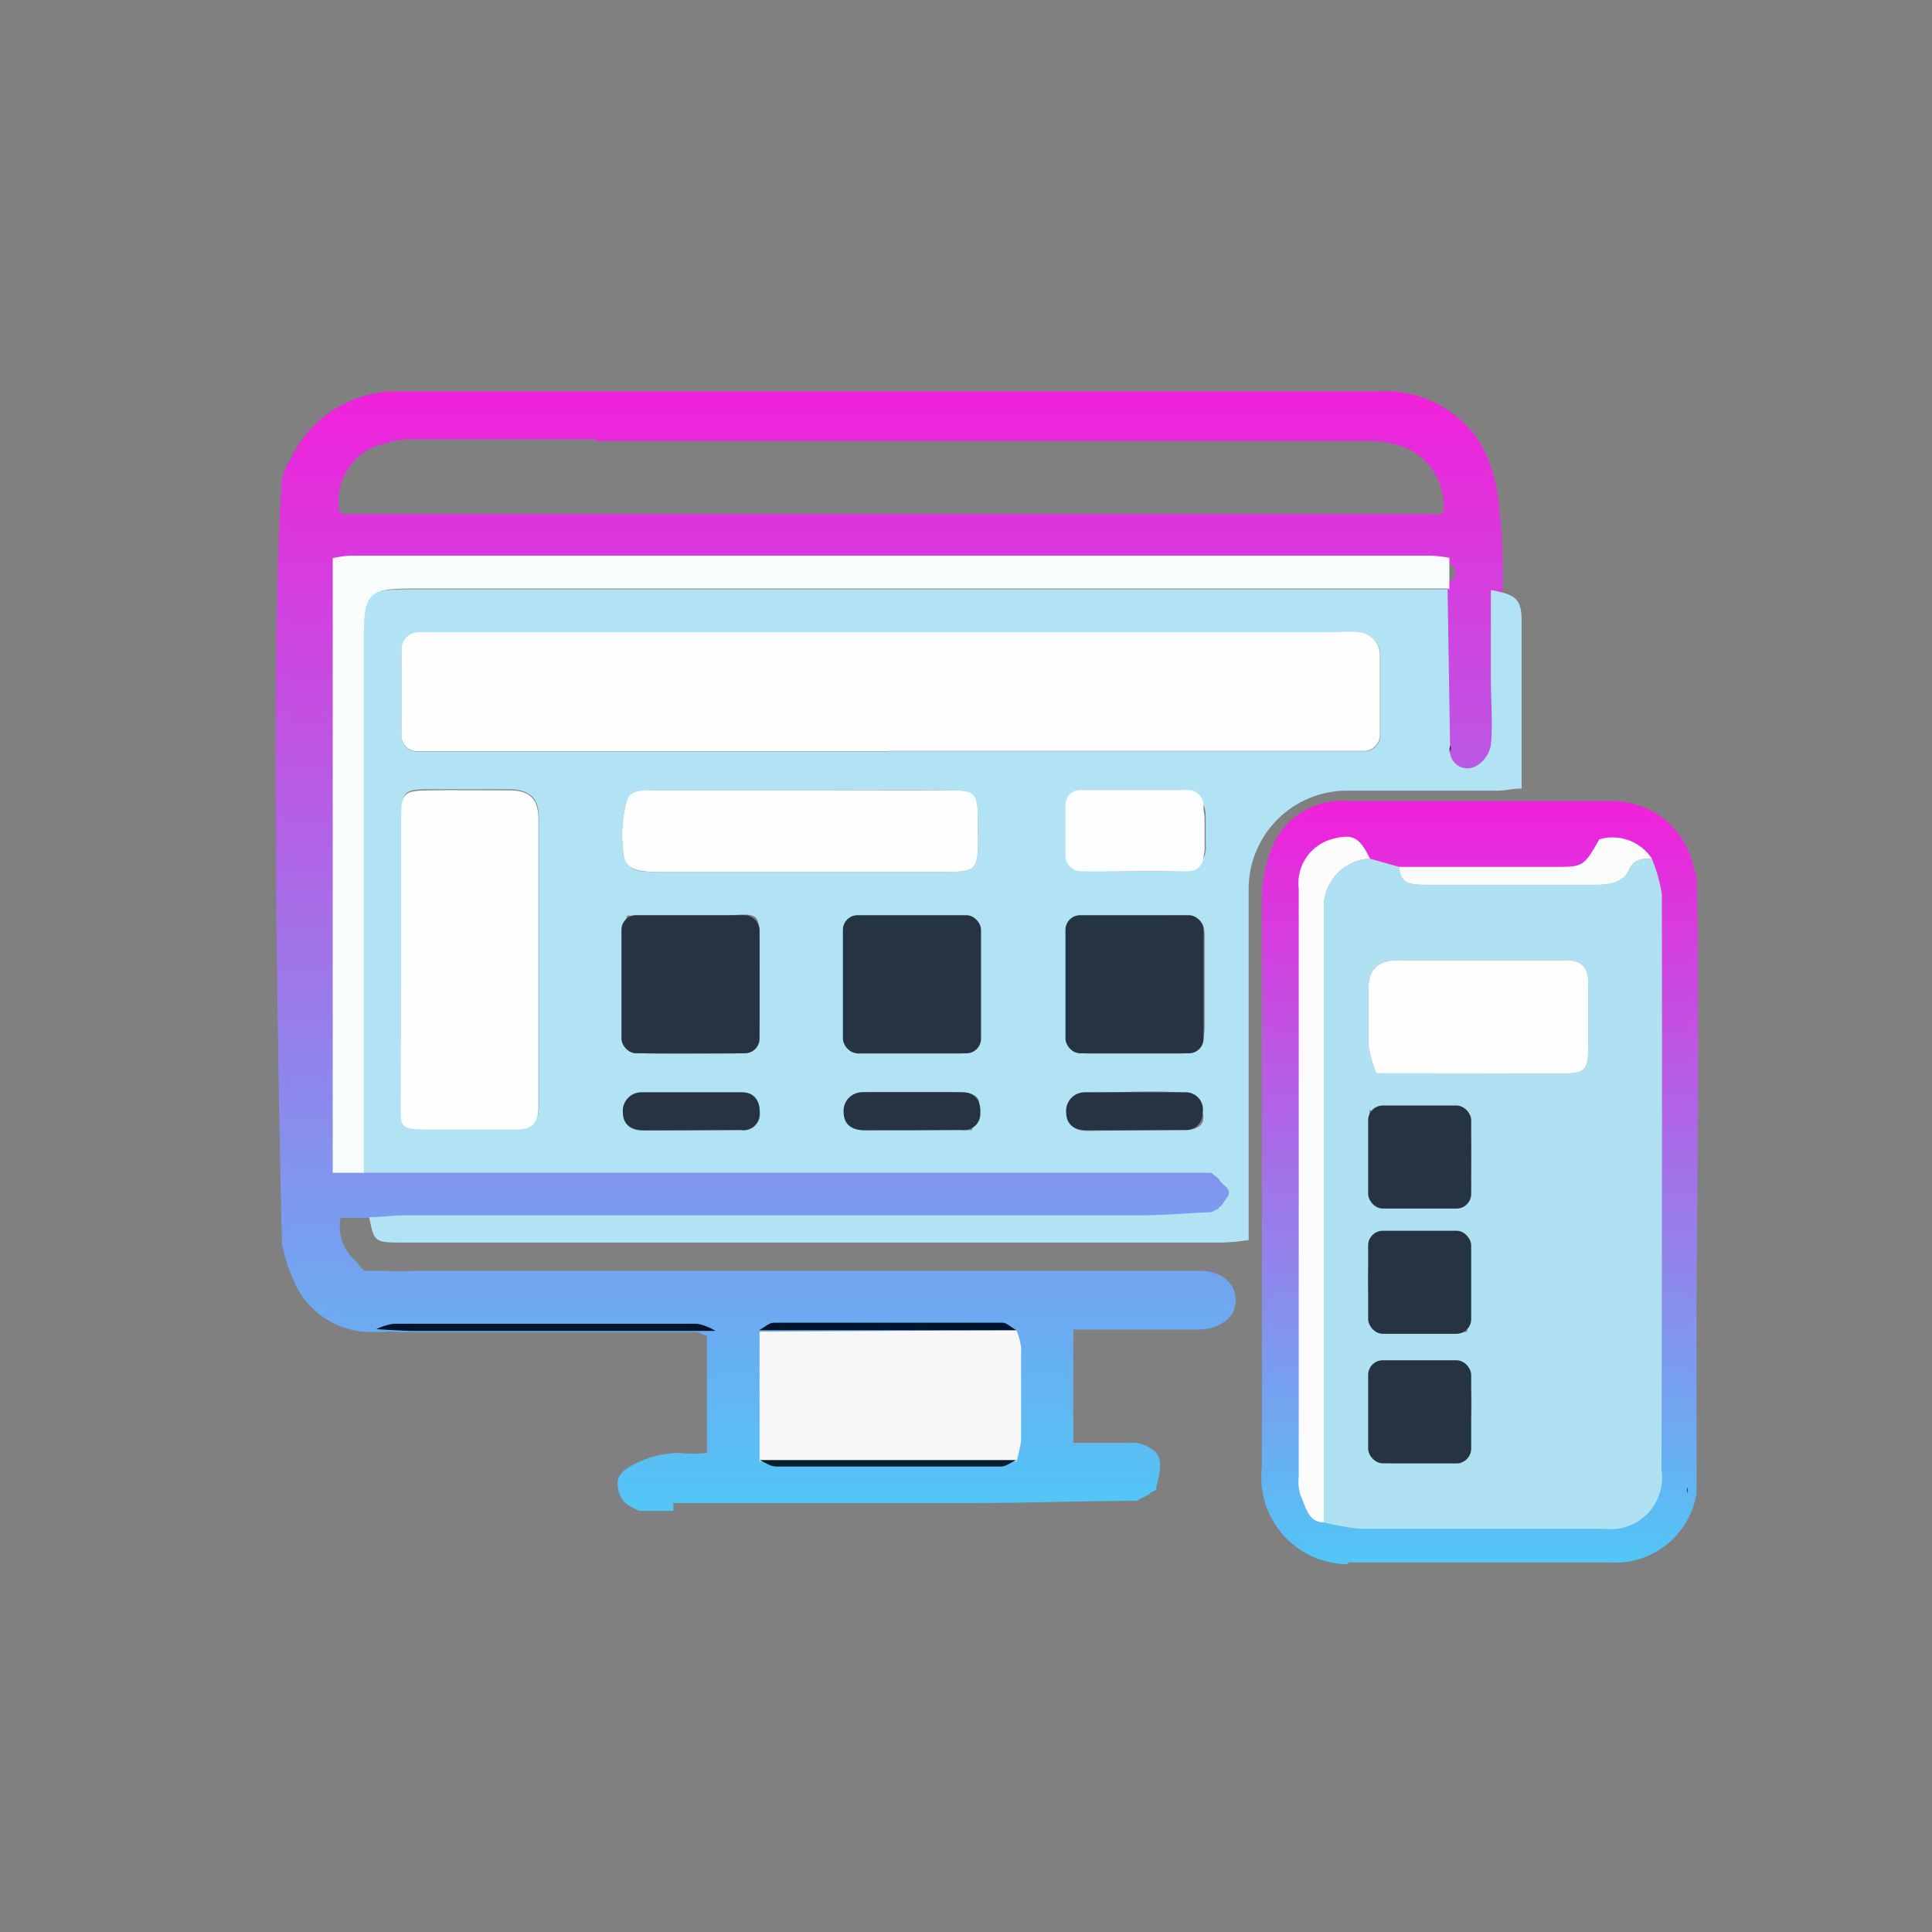 <svg id="Layer_1" data-name="Layer 1" xmlns="http://www.w3.org/2000/svg" xmlns:xlink="http://www.w3.org/1999/xlink" viewBox="0 0 54 54"><rect x="0" y="0" width="54" height="54" fill="#808080" stroke="none"/><defs><style>.cls-1{fill:url(#linear-gradient);}.cls-2{fill:url(#linear-gradient-2);}.cls-3{fill:#b1e3f4;}.cls-4{fill:url(#linear-gradient-3);}.cls-5{fill:url(#linear-gradient-4);}.cls-6{fill:#00152b;}.cls-7{fill:#4b5561;}.cls-8{fill:#10172a;}.cls-9{fill:#f9fcfd;}.cls-10{fill:#f7f7f7;}.cls-11{fill:#061c2f;}.cls-12{fill:#3c5262;}.cls-13{fill:#fefefe;}.cls-14{fill:#fdfefe;}.cls-15{fill:#fcfdfe;}.cls-16{fill:#263342;}.cls-17{fill:#b0e1f2;}.cls-18{fill:#fcfcfc;}.cls-19{fill:#fafbfb;}.cls-20{fill:#253342;}</style><linearGradient id="linear-gradient" x1="24.81" y1="42.24" x2="24.81" y2="10.84" gradientUnits="userSpaceOnUse"><stop offset="0" stop-color="#52c6f6"/><stop offset="1" stop-color="#f021da"/></linearGradient><linearGradient id="linear-gradient-2" x1="24.91" y1="42.04" x2="24.91" y2="11.04" xlink:href="#linear-gradient"/><linearGradient id="linear-gradient-3" x1="41.37" y1="43.72" x2="41.37" y2="22.4" xlink:href="#linear-gradient"/><linearGradient id="linear-gradient-4" x1="41.35" y1="43.52" x2="41.35" y2="22.6" xlink:href="#linear-gradient"/></defs><path class="cls-1" d="M18.82,42.23c-.22,0-.44,0-.67,0l-.29,0-.3-.16-.1-.08a.77.77,0,0,1-.19-.62c.06-.24.3-.37.53-.48A2.76,2.76,0,0,1,19,40.61a3.83,3.83,0,0,0,.76,0V37.33l-.05,0a.66.66,0,0,0-.26-.1H15.08l-4,0a1.08,1.08,0,0,0-.32,0c-.05,0-.31,0-.36,0a2.34,2.34,0,0,1-2.21-1.48,4.27,4.27,0,0,1-.31-1s-.4-16.17,0-21.34a1.72,1.72,0,0,1,.24-.58,3.28,3.28,0,0,1,2.85-1.89H38.52a3.15,3.15,0,0,1,2.9,1.52,4.3,4.3,0,0,1,.48,1.73A13.31,13.31,0,0,1,42,15.76c0,.23,0,.47,0,.7l0,2.52v.57a10.77,10.77,0,0,1,0,1.27,1,1,0,0,1-.53.75.83.83,0,0,1-.34.07.7.7,0,0,1-.67-.56l0-.21-.08-4.69.2.06a.33.33,0,0,0,0-.46h-.1a1.75,1.75,0,0,0-.32,0H9.79a1.65,1.65,0,0,0-.31,0H9.43l0,.07a.86.86,0,0,0-.08.28q0,8,0,15.94a.79.79,0,0,0,.08.3l0,.13a.28.28,0,0,1,.07.16c.11.11.16.13.2.13a.46.46,0,0,0,.22-.09l0-.12.24-.06h.31l.64,0H32.89l.67,0h.36l.25.2.09.11.08.08a.52.52,0,0,1,.21.34.52.52,0,0,1-.14.35l-.15.23-.08,0-.23.15-.75,0c-.48,0-1,.06-1.44.06H11.29q-.31,0-.63,0l-.32,0H9.52a1.25,1.25,0,0,0,.4,1.18c.07.08.11.14.26.3l.21,0,.37,0a6.77,6.77,0,0,0,.78,0h22c.61,0,1,.36,1,.82s-.39.79-1,.8H30v3.19h.89l.68,0a.93.93,0,0,1,.75.28c.16.22.12.52,0,.94l0,.09-.47.24-1.52,0c-1,0-2.08,0-3.11,0h-8.4Zm2.67-1.51a.64.64,0,0,0,.22.11H28a.55.55,0,0,0,.19-.08l.06,0,0-.1a1.19,1.19,0,0,0,.08-.34q0-1.31,0-2.61a.68.68,0,0,0-.07-.26l0-.09,0,0a.37.37,0,0,0-.14-.07H21.63a1,1,0,0,0-.17.09l0,0v3.36ZM16.65,12.28H11.31a1.86,1.86,0,0,0-.49.1l-.26.07a1.64,1.64,0,0,0-1.07,1.85.25.25,0,0,0,.21.07h0l.2,0,.24,0H40a1.27,1.27,0,0,0,.28,0,.35.35,0,0,1,.06-.09,1.76,1.76,0,0,0-1.11-1.79,2.81,2.81,0,0,0-.79-.16H16.65Z"/><path class="cls-2" d="M10.52,37.15a2.67,2.67,0,0,1-2.19-1.59c-.08-.17-.18-.33-.27-.49V13.14a3.37,3.37,0,0,0,.21-.31,2.89,2.89,0,0,1,2.67-1.78H38.52a2.94,2.94,0,0,1,2.72,1.42,4.23,4.23,0,0,1,.46,1.65c.08.78,0,1.57.06,2.36s0,1.67,0,2.51c0,.61,0,1.22,0,1.82a.84.84,0,0,1-.41.59.49.49,0,0,1-.73-.36l0-.17-.07-4.41.06,0a.56.56,0,0,0,0-.88,4.43,4.43,0,0,0-.51-.06H9.79a3,3,0,0,0-.51.07,2.14,2.14,0,0,0-.16.53q0,8,0,15.94a2.28,2.28,0,0,0,.1.56s0,.15,0,.2c.3.32.53.21.92-.07l0,0,1,0H32.89l1,0,.22.17c.06.19.45.27.19.57l-.13.19a.1.1,0,0,0-.07.07l-.2.1c-.7,0-1.4.08-2.1.09H11.29c-.32,0-.64,0-1,.05H9.38c-.3.82.26,1.28.64,1.8.05.06.2.07.3.08.41,0,.81.07,1.22.07H32.92c.2,0,.4,0,.61,0,.5,0,.81.27.81.62s-.3.59-.81.6H29.81v3.59c.61,0,1.19,0,1.76,0s.78.23.58,1l-.39.2c-1.52,0-3,.06-4.54.06h-8.4c-.31,0-.63-.05-.94-.08l-.25-.16c-.26-.38-.27-.57.25-.8.68-.32,1.36-.06,2.1-.27V37.21a1.55,1.55,0,0,0-.51-.2H11A1.62,1.62,0,0,0,10.52,37.15Zm10.71,3.66c.16.07.32.22.48.22,2.09,0,4.18,0,6.27,0,.14,0,.28-.12.43-.18a4.35,4.35,0,0,0,.13-.58c0-.87,0-1.74,0-2.62a2.06,2.06,0,0,0-.13-.47c-.12-.06-.24-.17-.36-.17H21.63c-.13,0-.27.13-.41.21ZM9.29,14.33c.21.39.57.21.86.21q14.76,0,29.52,0a4.14,4.14,0,0,0,.61,0c.08,0,.15-.14.22-.22a1.93,1.93,0,0,0-1.22-2,1.34,1.34,0,0,0-.87-.18H11.31a3.84,3.84,0,0,0-.8.18A1.85,1.85,0,0,0,9.29,14.33Z"/><path class="cls-3" d="M33.85,32.78l-1,0H11.1l-1,0c0-.35,0-.7,0-1V17.81c0-1.21.13-1.34,1.36-1.34H32.65l7.81,0,.07,4.41a.15.15,0,0,0,0,.17.49.49,0,0,0,.73.36.84.84,0,0,0,.41-.59c.06-.6,0-1.21,0-1.82,0-.84,0-1.68,0-2.51.7.13.85.25.86.84,0,1.55,0,3.09,0,4.71-.25,0-.47.06-.69.06H37.72a2.75,2.75,0,0,0-2.82,2.79c0,2.92,0,5.85,0,8.77v1a6.3,6.3,0,0,1-.71.07H11.32c-.86,0-.86,0-1-.71.32,0,.64-.05,1-.05H31.76c.7,0,1.4-.06,2.1-.09l.2-.1a.1.1,0,0,1,.07-.07l.13-.19c.26-.3-.13-.38-.19-.57ZM24.85,21H38.09a.46.46,0,0,0,.49-.5c0-.73,0-1.46,0-2.19a.64.64,0,0,0-.61-.63,4.14,4.14,0,0,0-.61,0H11.75a.49.49,0,0,0-.53.55c0,.76,0,1.52,0,2.28a.45.45,0,0,0,.48.5H24.85ZM11.21,26.79c0,1.34,0,2.69,0,4,0,.67.08.74.76.75s1.64,0,2.46,0c.44,0,.63-.18.63-.62,0-2.69,0-5.38,0-8.07,0-.54-.25-.77-.8-.79q-1.14,0-2.28,0c-.68,0-.76.08-.76.76C11.21,24.16,11.21,25.48,11.21,26.79Zm11.32-4.7h-4.2c-.33,0-.74,0-.82.32a3.6,3.6,0,0,0-.07,1.53c.1.47.61.43,1,.43q3.72,0,7.44,0c1.6,0,1.45.11,1.45-1.47,0-.74-.07-.8-.8-.81C25.22,22.08,23.88,22.09,22.53,22.09Zm-5,3.5a3.28,3.28,0,0,0-.13.52c0,.85,0,1.69,0,2.53,0,.65.18.8.85.81s1.4,0,2.1,0,.87-.09.88-.92,0-1.4,0-2.1c0-.91,0-.91-.91-.84-.2,0-.4,0-.61,0ZM30,25.65c0,1.14-.17,2.21-.15,3.33,0,.36.3.47.63.47.82,0,1.63,0,2.45,0,.55,0,.73-.19.74-.76,0-.84,0-1.69,0-2.54,0-.41-.19-.56-.59-.56C32,25.6,31.13,25.65,30,25.65Zm-2.82.07c-1.19.06-2.25-.16-3.37-.11a11.37,11.37,0,0,0-.14,3.15,3.17,3.17,0,0,0,.29.69c1,0,1.86,0,2.76,0,.57,0,.68-.12.69-.66q0-1.3,0-2.61C27.37,25.94,27.23,26,27.15,25.72Zm2.66-1.63c.2.11.36.25.51.25.91,0,1.81.05,2.72,0a.64.64,0,0,0,.63-.7c0-.27,0-.53,0-.79,0-.51-.26-.75-.76-.77-.81,0-1.63,0-2.45,0-.55,0-.63.12-.65.7C29.8,23.2,29.81,23.6,29.81,24.09Zm-10.52,7.5h1.4a.45.45,0,0,0,.52-.46c0-.35-.15-.58-.49-.59q-1.39,0-2.79,0a.52.52,0,0,0-.54.57c0,.35.25.5.59.49Zm12.39,0h0c.43,0,.87,0,1.31,0s.65-.12.61-.44a.86.86,0,0,0-.56-.61c-.89-.07-1.8,0-2.7,0a.5.5,0,0,0-.53.56c0,.38.22.51.56.51Zm-4.55,0c.38-.9.29-1.06-.56-1.07H24.22c-.39,0-.6.18-.59.58s.24.49.57.49C25.16,31.58,26.12,31.59,27.13,31.59Z"/><path class="cls-4" d="M37.68,43.72A2.43,2.43,0,0,1,35.27,41c0-3.45,0-6.89,0-10.34V25a3.78,3.78,0,0,1,.26-1.25,2.09,2.09,0,0,1,2.08-1.36l3.64,0h3.79a2.32,2.32,0,0,1,2.3,1.86,2.16,2.16,0,0,1,.08.26c.1,2.82,0,11.27,0,11.27,0,1.33,0,5.77,0,5.77v.18a2.3,2.3,0,0,1-2.44,1.94H38.56l-.59,0h-.29Zm-.06-20.13a1.43,1.43,0,0,0-.34.06,1.07,1.07,0,0,0-.79,1.19q0,8.22,0,16.44a1,1,0,0,0,0,.43l.09.2c.1.28.17.42.4.44l.35.07a3.25,3.25,0,0,0,.66.11h6.83c1,0,1.4-.45,1.41-1.44q0-8.06,0-16.12a2.09,2.09,0,0,0-.16-.59c0-.11-.08-.21-.11-.32a1,1,0,0,0-.92-.47l-.24,0c-.42.72-.54.78-1.35.78l-4.36,0-1-.25,0-.08C37.9,23.66,37.78,23.59,37.62,23.59Z"/><path class="cls-5" d="M47.23,24.53l0,11.27c0,1.93,0,3.85,0,5.77v.16a2.1,2.1,0,0,1-2.24,1.76H38.56c-.29,0-.57,0-.86,0A2.22,2.22,0,0,1,35.47,41c0-5.33,0-10.67,0-16a5.46,5.46,0,0,1,.08-.68c.32-.11.18-.36.18-.57a1.91,1.91,0,0,1,1.88-1.16c2.48,0,5,0,7.43,0a2.14,2.14,0,0,1,2.11,1.77l0,.17ZM38.29,24c-.31-.61-.49-.7-1.06-.55a1.28,1.28,0,0,0-.94,1.39q0,8.22,0,16.44a1.27,1.27,0,0,0,.05.52c.15.3.2.71.65.75a7.67,7.67,0,0,0,1,.18c2.28,0,4.56,0,6.83,0a1.44,1.44,0,0,0,1.61-1.64q0-8.06,0-16.12a4.43,4.43,0,0,0-.28-1,1.31,1.31,0,0,0-1.47-.58c-.43.74-.47.77-1.23.77l-4.36,0Z"/><path class="cls-6" d="M10.52,37.15A1.62,1.62,0,0,1,11,37h8.49a1.55,1.55,0,0,1,.51.2l-8.5,0C11.16,37.19,10.84,37.17,10.52,37.15Z"/><path class="cls-7" d="M31.76,42l.39-.2Z"/><path class="cls-8" d="M47.18,24.55l0-.17Z"/><path class="cls-7" d="M17.63,41.79l.25.16Z"/><path class="cls-9" d="M40.46,16.45l-7.81,0H11.53c-1.23,0-1.36.13-1.36,1.34V31.67c0,.35,0,.7,0,1v.11c-.28,0-.59,0-.87,0V15.6a3,3,0,0,1,.51-.07H40a4.43,4.43,0,0,1,.51.06l0,.88Z"/><path class="cls-10" d="M28.41,37.18a2.06,2.06,0,0,1,.13.47c0,.88,0,1.75,0,2.62a4.35,4.35,0,0,1-.13.58l-7.18,0V37.22Z"/><path class="cls-6" d="M28.41,37.18l-7.19,0c.14-.08.28-.21.41-.21h6.42C28.17,37,28.29,37.12,28.41,37.18Z"/><path class="cls-11" d="M21.23,40.81l7.18,0c-.15.06-.29.18-.43.18-2.09,0-4.18,0-6.27,0C21.55,41,21.39,40.88,21.23,40.81Z"/><path class="cls-12" d="M33.85,32.78l.22.17Z"/><path class="cls-12" d="M34.26,33.52l-.13.19Z"/><path class="cls-12" d="M34.06,33.78l-.2.1Z"/><path class="cls-8" d="M40.55,21a.15.15,0,0,1,0-.17Z"/><path class="cls-8" d="M47.16,41.73v-.16A.18.18,0,0,1,47.16,41.73Z"/><path class="cls-13" d="M24.85,21H11.7a.45.45,0,0,1-.48-.5c0-.76,0-1.52,0-2.28a.49.49,0,0,1,.53-.55h25.6a4.14,4.14,0,0,1,.61,0,.64.64,0,0,1,.61.63c0,.73,0,1.46,0,2.19a.46.46,0,0,1-.49.5H24.85Z"/><path class="cls-14" d="M11.21,26.79c0-1.31,0-2.63,0-3.94,0-.68.08-.75.76-.76s1.52,0,2.28,0c.55,0,.8.25.8.79,0,2.69,0,5.38,0,8.07,0,.44-.19.63-.63.62-.82,0-1.64,0-2.46,0s-.76-.08-.76-.75C11.21,29.48,11.21,28.13,11.21,26.79Z"/><path class="cls-15" d="M22.53,22.09c1.35,0,2.69,0,4,0,.73,0,.8.07.8.81,0,1.58.15,1.47-1.45,1.47q-3.72,0-7.44,0c-.42,0-.93,0-1-.43a3.6,3.6,0,0,1,.07-1.53c.08-.34.49-.33.82-.32Z"/><path class="cls-15" d="M29.81,24.09c0-.49,0-.89,0-1.3,0-.58.1-.68.65-.7.82,0,1.64,0,2.45,0,.5,0,.72.26.76.77,0,.26,0,.52,0,.79a.64.64,0,0,1-.63.7c-.91,0-1.81,0-2.72,0C30.17,24.34,30,24.2,29.81,24.09Z"/><path class="cls-16" d="M19.29,31.59H18c-.34,0-.58-.14-.59-.49a.52.52,0,0,1,.54-.57q1.39,0,2.79,0c.34,0,.51.24.49.59a.45.45,0,0,1-.52.46Z"/><path class="cls-16" d="M25.48,31.59H24.17c-.34,0-.58-.14-.59-.49a.52.52,0,0,1,.54-.57q1.39,0,2.79,0c.34,0,.51.24.49.59a.45.45,0,0,1-.52.46Z"/><path class="cls-16" d="M31.7,31.59H30.39c-.35,0-.58-.14-.59-.49a.52.52,0,0,1,.53-.57c.93,0,1.86,0,2.8,0a.48.48,0,0,1,.48.59.45.45,0,0,1-.51.46Z"/><path class="cls-17" d="M46.45,25a4.43,4.43,0,0,0-.28-1c-.26,0-.5,0-.64.32s-.5.41-.89.41c-1.59,0-3.19,0-4.79,0-.37,0-.72,0-.74-.5L38.29,24A1.35,1.35,0,0,0,37,25.37c0,.21,0,.41,0,.62q0,8.28,0,16.56a7.67,7.67,0,0,0,1,.18c2.28,0,4.56,0,6.83,0a1.44,1.44,0,0,0,1.61-1.64Q46.46,33,46.45,25Zm-8.13,9.89a.55.55,0,0,1,.43-.34c.72,0,1.44,0,2.25,0a10.43,10.43,0,0,1,0,2.68H38.47A4.82,4.82,0,0,1,38.32,34.86Zm0-3.84c.83,0,1.47,0,2.1,0s.67.08.69.64,0,.93,0,1.39a.54.54,0,0,1-.59.6H38.91a.58.58,0,0,1-.62-.6C38.26,32.4,38.28,31.74,38.28,31Zm2.53,9.85c-.66,0-1.25,0-1.83,0s-.67-.14-.7-.67,0-1,0-1.49a.59.59,0,0,1,.66-.64,13.87,13.87,0,0,1,1.58,0c.18,0,.5.23.5.36A4.34,4.34,0,0,1,40.81,40.87ZM38.47,30a3.6,3.6,0,0,1-.22-.78c0-.53,0-1.05,0-1.58s.25-.79.8-.8h4.72c.44,0,.63.2.62.64,0,.61,0,1.22,0,1.83s-.1.69-.73.7C42,30,40.27,30,38.47,30Z"/><path class="cls-18" d="M38.29,24A1.35,1.35,0,0,0,37,25.37c0,.21,0,.41,0,.62q0,8.28,0,16.56c-.45,0-.5-.45-.65-.75a1.27,1.27,0,0,1-.05-.52q0-8.22,0-16.44a1.28,1.28,0,0,1,.94-1.39C37.8,23.3,38,23.39,38.29,24Z"/><path class="cls-19" d="M46.17,24c-.26,0-.5,0-.64.32s-.5.41-.89.41c-1.59,0-3.19,0-4.79,0-.37,0-.72,0-.74-.5l4.36,0c.76,0,.8,0,1.23-.77A1.31,1.31,0,0,1,46.17,24Z"/><path class="cls-13" d="M38.47,30a3.6,3.6,0,0,1-.22-.78c0-.53,0-1.05,0-1.58s.25-.79.8-.8h4.72c.44,0,.63.2.62.64,0,.61,0,1.22,0,1.83s-.1.69-.73.7C42,30,40.27,30,38.47,30Z"/><rect class="cls-20" x="38.24" y="30.9" width="2.88" height="2.88" rx="0.41"/><rect class="cls-20" x="17.37" y="25.58" width="3.86" height="3.86" rx="0.41"/><rect class="cls-20" x="23.56" y="25.58" width="3.86" height="3.86" rx="0.41"/><rect class="cls-20" x="29.78" y="25.58" width="3.86" height="3.86" rx="0.41"/><rect class="cls-15" x="29.78" y="22.08" width="3.86" height="2.27" rx="0.41"/><rect class="cls-20" x="38.24" y="34.4" width="2.88" height="2.88" rx="0.41"/><rect class="cls-20" x="38.24" y="38.02" width="2.88" height="2.88" rx="0.41"/></svg>